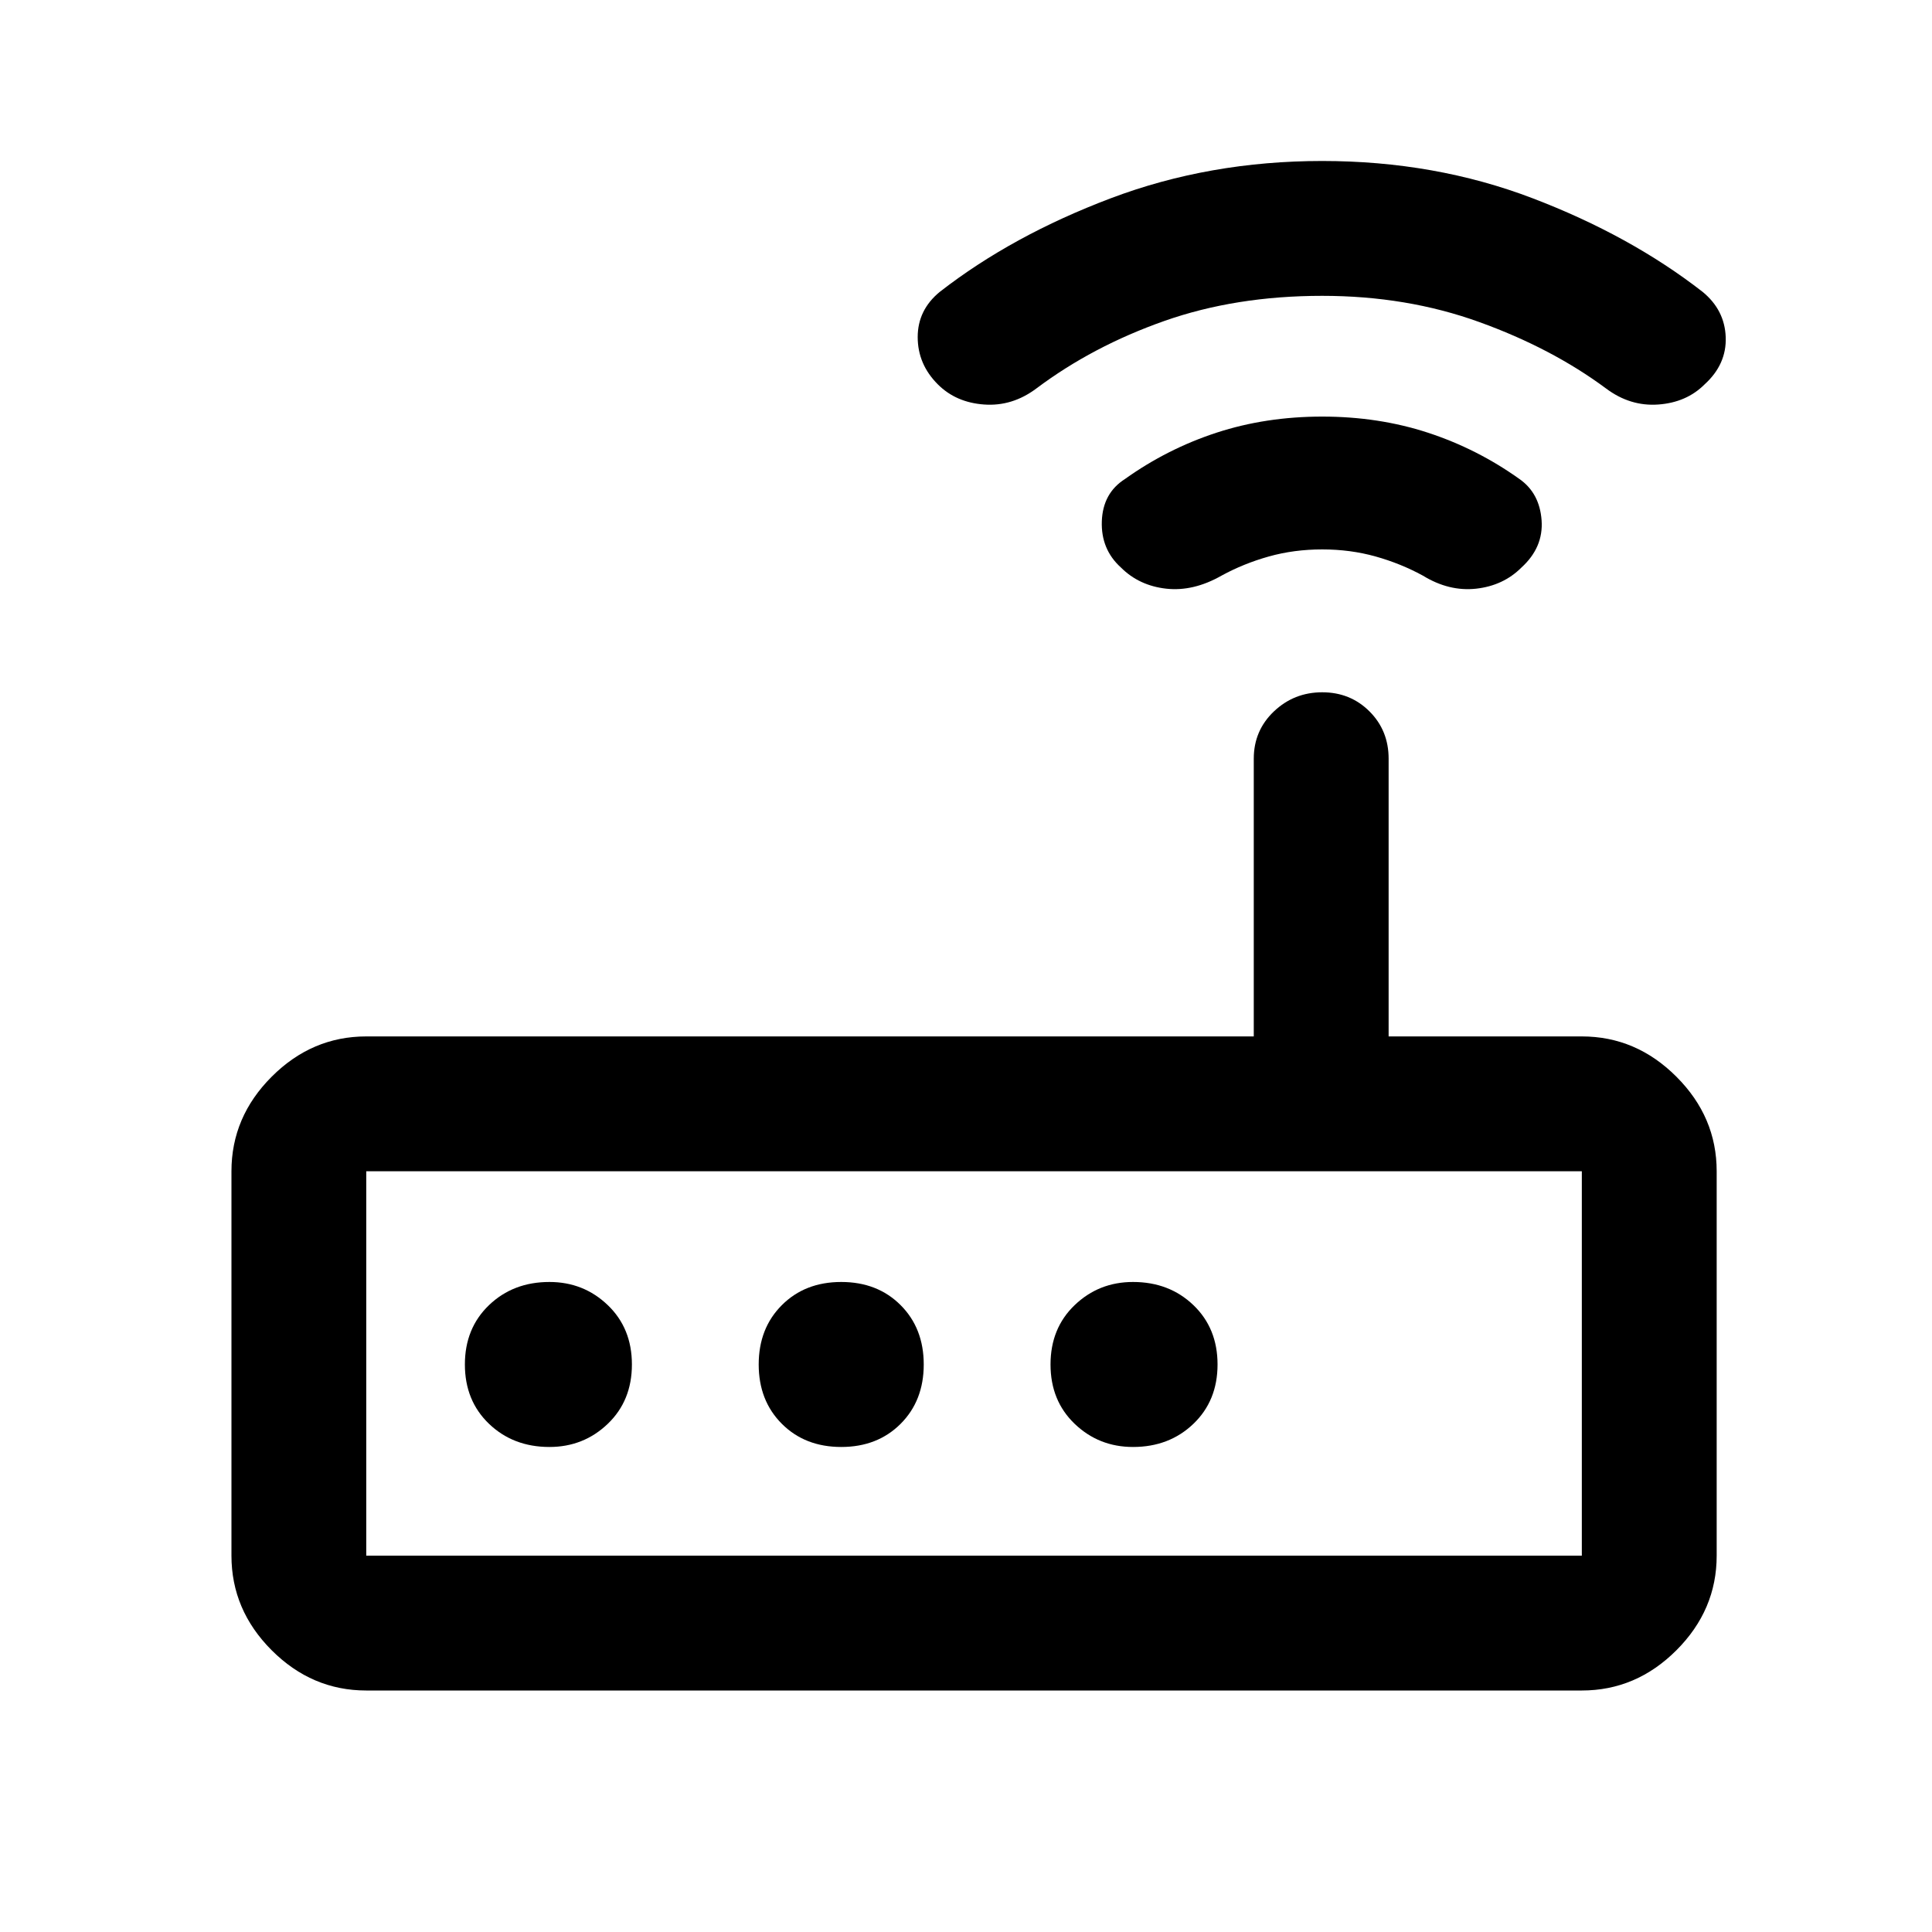 <svg xmlns="http://www.w3.org/2000/svg" height="40" width="40"><path d="M7.583 35q-1.125 0-1.958-.833-.833-.834-.833-1.959V24.25q0-1.125.833-1.958.833-.834 1.958-.834h18.375v-5.75q0-.583.417-.979t1-.396q.583 0 .979.396t.396.979v5.75h4q1.125 0 1.958.834.834.833.834 1.958v7.958q0 1.125-.834 1.959-.833.833-1.958.833Zm25.167-2.792V24.25H7.583v7.958ZM13.083 28.25q0-.75-.5-1.229-.5-.479-1.208-.479-.75 0-1.25.479t-.5 1.229q0 .75.5 1.229.5.479 1.25.479.708 0 1.208-.479t.5-1.229Zm6.042 0q0-.75-.479-1.229-.479-.479-1.229-.479-.75 0-1.229.479-.48.479-.48 1.229 0 .75.48 1.229.479.479 1.229.479.75 0 1.229-.479.479-.479.479-1.229Zm4.333 1.708q.75 0 1.25-.479t.5-1.229q0-.75-.5-1.229-.5-.479-1.25-.479-.708 0-1.208.479t-.5 1.229q0 .75.5 1.229.5.479 1.208.479Zm-.25-18.208q-.416-.375-.396-.958.021-.584.48-.875.875-.625 1.896-.959 1.02-.333 2.187-.333 1.167 0 2.187.333 1.021.334 1.896.959.417.291.459.854.041.562-.417.979-.375.375-.938.438-.562.062-1.104-.271-.458-.25-.979-.396-.521-.146-1.104-.146-.583 0-1.104.146-.521.146-.979.396-.584.333-1.146.271-.563-.063-.938-.438Zm-3.791-3.792Q19 7.542 19 6.979q0-.562.458-.937 1.5-1.167 3.542-1.938 2.042-.771 4.375-.771t4.354.771q2.021.771 3.521 1.938.458.375.479.937.021.563-.437.979-.375.375-.959.417-.583.042-1.083-.333-1.125-.834-2.625-1.375-1.5-.542-3.25-.542-1.792 0-3.271.521-1.479.521-2.646 1.396-.5.375-1.083.333-.583-.042-.958-.417ZM7.583 32.208V24.25v7.958Z"/></svg>